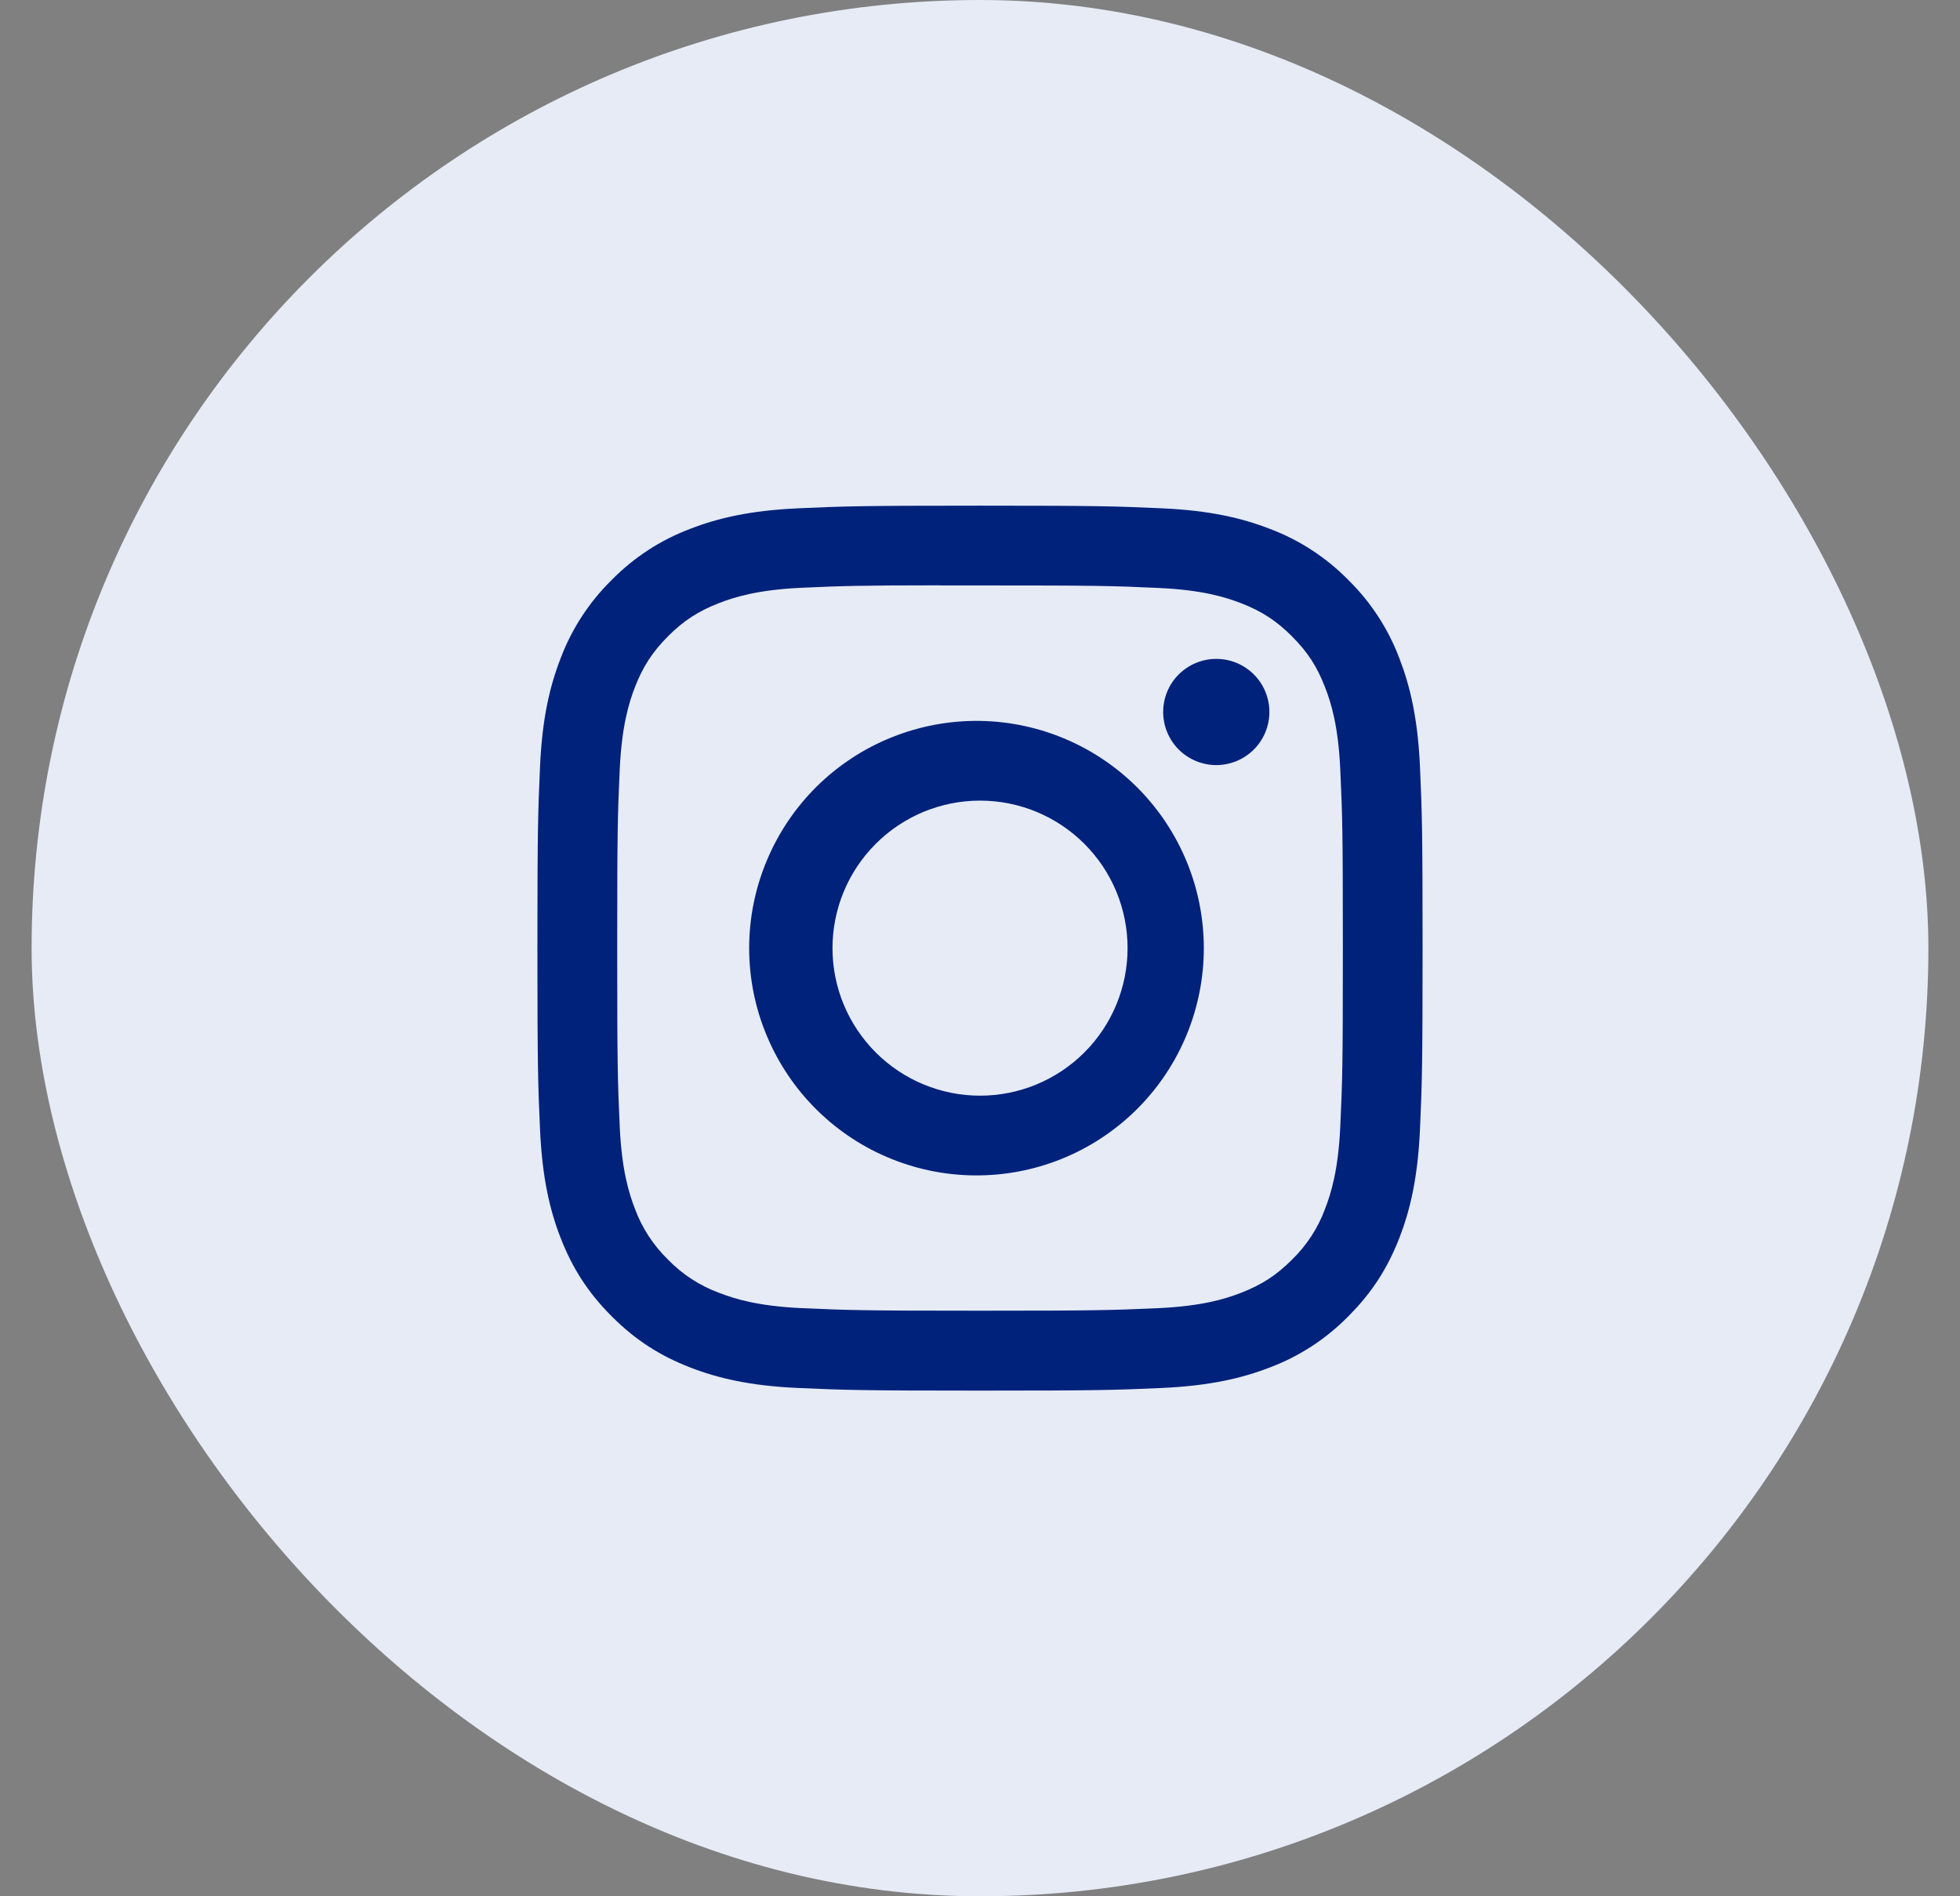 <svg width="31" height="30" viewBox="0 0 31 30" fill="none" xmlns="http://www.w3.org/2000/svg">
<rect x="0" y="0" width="31" height="30" fill="#808080" stroke="none"/>
<rect x="0.5" width="30" height="30" rx="15" fill="#E6EBF6"/>
<g clip-path="url(#clip0_597_150)">
<path d="M15.5 8C13.6 8 13.361 8.009 12.615 8.042C11.869 8.077 11.36 8.194 10.915 8.367C10.448 8.543 10.025 8.819 9.675 9.175C9.319 9.525 9.043 9.948 8.867 10.415C8.694 10.86 8.576 11.369 8.542 12.113C8.509 12.861 8.5 13.099 8.5 15.001C8.5 16.901 8.509 17.139 8.542 17.886C8.577 18.631 8.694 19.14 8.867 19.585C9.047 20.045 9.286 20.436 9.675 20.825C10.064 21.214 10.454 21.454 10.914 21.633C11.36 21.806 11.868 21.924 12.613 21.958C13.361 21.991 13.599 22 15.5 22C17.401 22 17.639 21.991 18.386 21.958C19.13 21.923 19.64 21.806 20.086 21.633C20.553 21.457 20.976 21.181 21.325 20.825C21.714 20.436 21.953 20.045 22.133 19.585C22.305 19.14 22.423 18.631 22.458 17.886C22.491 17.139 22.5 16.901 22.5 15C22.5 13.099 22.491 12.861 22.458 12.113C22.423 11.369 22.305 10.86 22.133 10.415C21.957 9.948 21.681 9.525 21.325 9.175C20.975 8.819 20.552 8.543 20.085 8.367C19.639 8.194 19.13 8.076 18.385 8.042C17.638 8.009 17.401 8 15.498 8H15.501H15.5ZM14.873 9.262H15.501C17.37 9.262 17.591 9.268 18.329 9.302C19.011 9.333 19.382 9.447 19.629 9.543C19.956 9.669 20.189 9.822 20.434 10.067C20.679 10.312 20.831 10.544 20.957 10.872C21.054 11.118 21.167 11.489 21.198 12.171C21.232 12.909 21.239 13.13 21.239 14.998C21.239 16.866 21.232 17.089 21.198 17.826C21.167 18.509 21.053 18.879 20.957 19.126C20.845 19.43 20.666 19.704 20.433 19.93C20.188 20.175 19.956 20.326 19.628 20.453C19.383 20.549 19.012 20.663 18.329 20.695C17.591 20.728 17.37 20.736 15.501 20.736C13.632 20.736 13.41 20.728 12.672 20.695C11.989 20.663 11.619 20.549 11.373 20.453C11.069 20.341 10.793 20.162 10.568 19.93C10.335 19.704 10.155 19.429 10.043 19.125C9.947 18.879 9.833 18.508 9.802 17.825C9.769 17.088 9.762 16.866 9.762 14.996C9.762 13.127 9.769 12.907 9.802 12.169C9.834 11.487 9.947 11.116 10.043 10.869C10.17 10.543 10.323 10.309 10.568 10.064C10.813 9.819 11.045 9.668 11.373 9.541C11.619 9.445 11.989 9.331 12.672 9.299C13.318 9.27 13.568 9.261 14.873 9.26V9.262ZM19.237 10.424C19.127 10.424 19.018 10.445 18.916 10.488C18.814 10.53 18.721 10.592 18.643 10.67C18.565 10.748 18.503 10.84 18.461 10.942C18.419 11.044 18.397 11.153 18.397 11.264C18.397 11.374 18.419 11.483 18.461 11.585C18.503 11.687 18.565 11.78 18.643 11.858C18.721 11.936 18.814 11.998 18.916 12.04C19.018 12.082 19.127 12.104 19.237 12.104C19.46 12.104 19.674 12.015 19.831 11.858C19.989 11.7 20.077 11.486 20.077 11.264C20.077 11.041 19.989 10.827 19.831 10.67C19.674 10.512 19.46 10.424 19.237 10.424ZM15.501 11.405C15.024 11.398 14.55 11.486 14.108 11.663C13.665 11.84 13.262 12.104 12.922 12.438C12.583 12.773 12.313 13.172 12.129 13.612C11.944 14.052 11.849 14.524 11.849 15C11.849 15.477 11.944 15.949 12.129 16.389C12.313 16.829 12.583 17.228 12.922 17.562C13.262 17.897 13.665 18.161 14.108 18.338C14.55 18.515 15.024 18.603 15.501 18.595C16.445 18.581 17.345 18.195 18.007 17.523C18.669 16.85 19.04 15.944 19.04 15C19.04 14.057 18.669 13.151 18.007 12.478C17.345 11.806 16.445 11.42 15.501 11.405ZM15.501 12.666C16.12 12.666 16.713 12.912 17.151 13.35C17.589 13.787 17.834 14.381 17.834 15C17.834 15.619 17.589 16.212 17.151 16.65C16.713 17.088 16.12 17.334 15.501 17.334C14.882 17.334 14.288 17.088 13.851 16.65C13.413 16.212 13.167 15.619 13.167 15C13.167 14.381 13.413 13.787 13.851 13.35C14.288 12.912 14.882 12.666 15.501 12.666Z" fill="#00227B"/>
</g>
<defs>
<clipPath id="clip0_597_150">
<rect width="14" height="14" fill="white" transform="translate(8.5 8)"/>
</clipPath>
</defs>
</svg>
